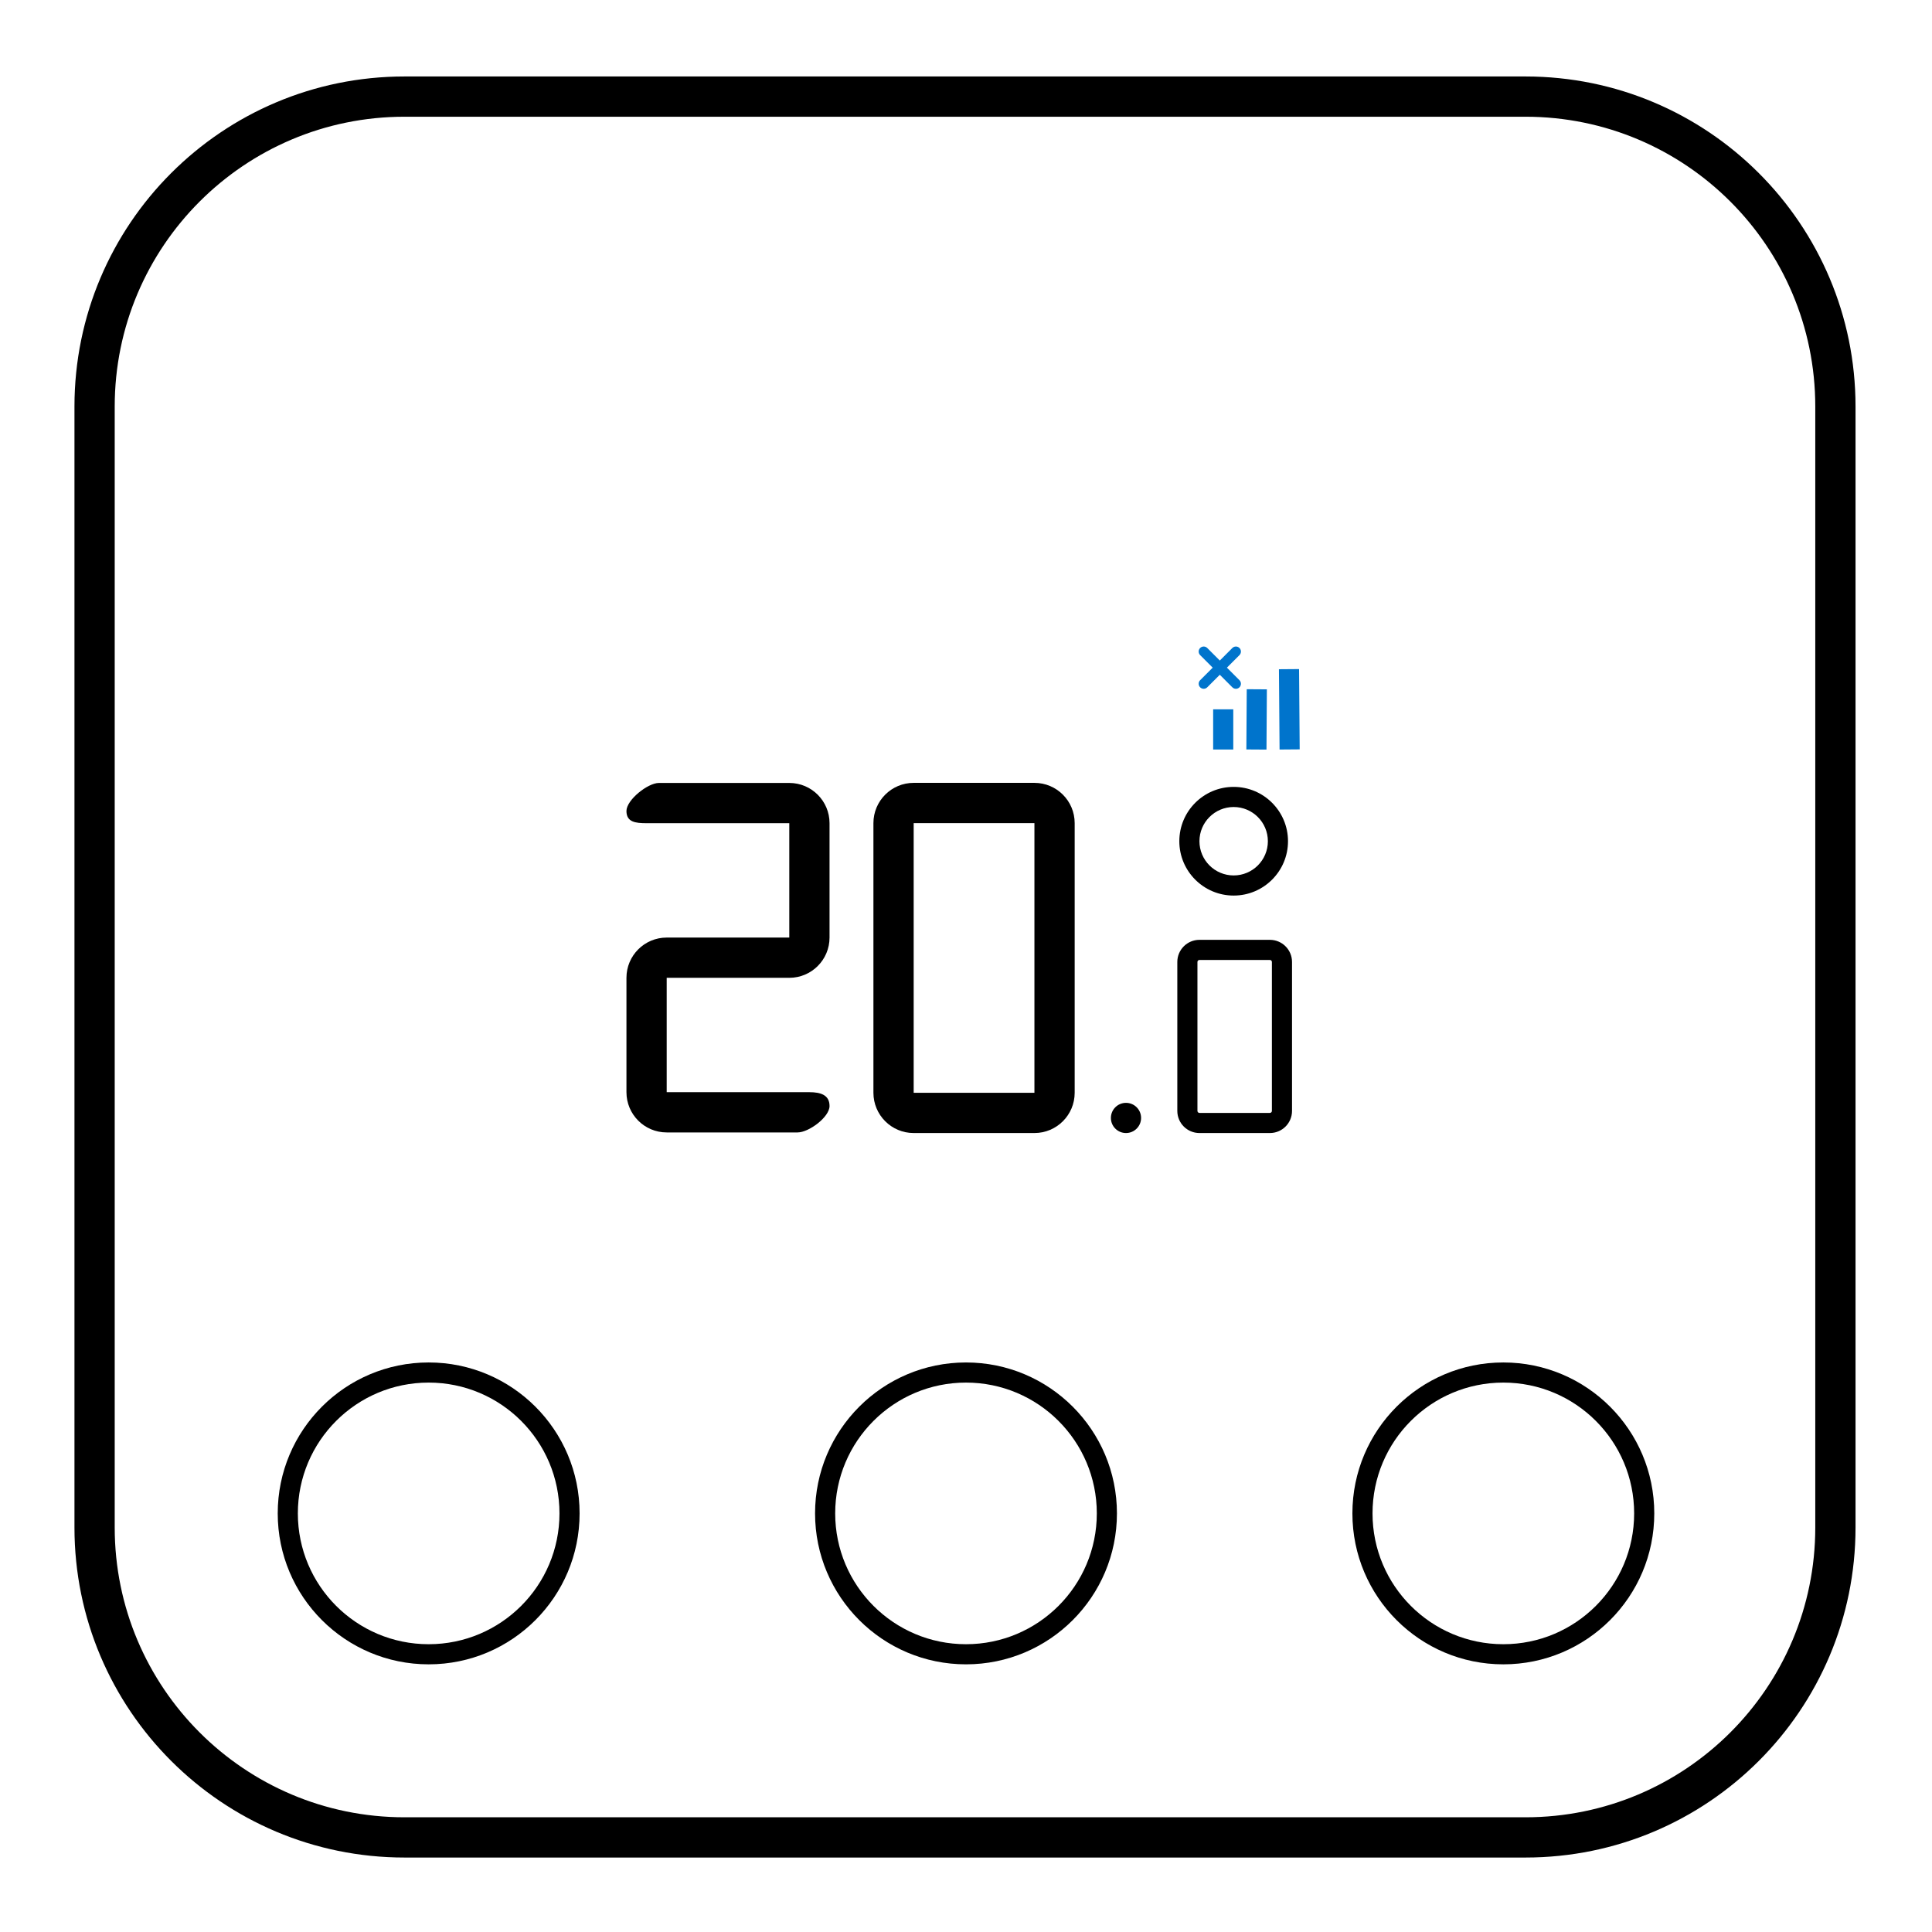 <?xml version="1.0" encoding="UTF-8"?>
<svg width="960px" height="960px" viewBox="0 0 960 960" version="1.1" xmlns="http://www.w3.org/2000/svg" xmlns:xlink="http://www.w3.org/1999/xlink">
    <title>com.tado / drivers / tado_x_device_thermostat/assets/pair</title>
    <style type="text/css">
        #pair {
        animation: fillpulse 8s infinite;
        }
        @keyframes fillpulse {
        0%, 20%, 40%, 60%, 80%, 100% {
        fill: #FFFFFF;
        }
        10%, 30%, 50%, 70%, 90% {
        fill: #0074CC;
        }
        }
    </style>
    <g id="com.tado-/-drivers-/-tado_x_device_thermostat" stroke="none" stroke-width="1" fill="none" fill-rule="evenodd">
        <path d="M613,391 C627.912,391 640,403.088 640,418 C640,432.912 627.912,445 613,445 C598.088,445 586,432.912 586,418 C586,403.088 598.088,391 613,391 Z M613,401 C603.611,401 596,408.611 596,418 C596,427.389 603.611,435 613,435 C622.389,435 630,427.389 630,418 C630,408.611 622.389,401 613,401 Z" id="Oval" fill="#000000"></path>
        <circle id="Oval" fill="#000000" transform="translate(559.5, 555.5) scale(-1, -1) translate(-559.5, -555.5)" cx="559.5" cy="555.5" r="7.5"></circle>
        <path d="M758,38 C848.575,38 922,111.425 922,202 L922,759 C922,849.575 848.575,923 758,923 L201,923 C110.425,923 37,849.575 37,759 L37,202 C37,111.425 110.425,38 201,38 L758,38 Z M758,58 L201,58 C121.471,58 57,122.471 57,202 L57,759 C57,838.529 121.471,903 201,903 L758,903 C837.529,903 902,838.529 902,759 L902,202 C902,122.471 837.529,58 758,58 Z" id="Rectangle" fill="#000000" fill-rule="nonzero"></path>
        <path d="M480,677 C521.421,677 555,710.579 555,752 C555,793.421 521.421,827 480,827 C438.579,827 405,793.421 405,752 C405,710.579 438.579,677 480,677 Z M480,687 C444.101,687 415,716.101 415,752 C415,787.899 444.101,817 480,817 C515.899,817 545,787.899 545,752 C545,716.101 515.899,687 480,687 Z" id="Oval" fill="#000000" fill-rule="nonzero"></path>
        <path d="M747,677 C788.421,677 822,710.579 822,752 C822,793.421 788.421,827 747,827 C705.579,827 672,793.421 672,752 C672,710.579 705.579,677 747,677 Z M747,687 C711.101,687 682,716.101 682,752 C682,787.899 711.101,817 747,817 C782.899,817 812,787.899 812,752 C812,716.101 782.899,687 747,687 Z" id="Oval" fill="#000000" fill-rule="nonzero"></path>
        <path d="M213,677 C254.421,677 288,710.579 288,752 C288,793.421 254.421,827 213,827 C171.579,827 138,793.421 138,752 C138,710.579 171.579,677 213,677 Z M213,687 C177.101,687 148,716.101 148,752 C148,787.899 177.101,817 213,817 C248.899,817 278,787.899 278,752 C278,716.101 248.899,687 213,687 Z" id="Oval" fill="#000000" fill-rule="nonzero"></path>
        <path d="M602.808,352.462 L602.808,372.433 L612.808,372.433 L612.808,352.462 L602.808,352.462 Z M619.5,342.468 L629.5,342.532 L629.308,372.465 L619.308,372.401 L619.5,342.468 Z M645.5,332.461 L645.808,372.356 L635.808,372.433 L635.5,332.539 L645.5,332.461 Z M596.345,321.986 C597.322,321.01 598.905,321.01 599.881,321.986 L606.113,328.219 L612.345,321.986 C613.322,321.01 614.905,321.01 615.881,321.986 C616.857,322.962 616.857,324.545 615.881,325.522 L609.648,331.754 L615.881,337.986 C616.815,338.92 616.855,340.409 616.003,341.391 L615.881,341.522 C614.905,342.498 613.322,342.498 612.345,341.522 L606.113,335.289 L599.881,341.522 C598.905,342.498 597.322,342.498 596.345,341.522 C595.369,340.545 595.369,338.962 596.345,337.986 L602.578,331.754 L596.345,325.522 C595.412,324.588 595.371,323.099 596.224,322.117 Z" id="pair" fill="#0074CC"></path>
        <path d="M392.193,389.041 C403.239,389.041 412.193,397.995 412.193,409.041 L412.193,465.871 C412.193,476.917 403.239,485.871 392.193,485.871 L331.28,485.871 L331.28,542.701 L402.193,542.701 C407.716,542.701 412.193,544.05 412.193,549.573 C412.193,555.096 401.866,562.701 396.344,562.701 L331.28,562.701 C320.234,562.701 311.28,553.746 311.28,542.701 L311.28,485.871 C311.28,474.825 320.234,465.871 331.28,465.871 L392.193,465.871 L392.193,409.041 L321.28,409.041 C315.757,409.041 311.28,408.512 311.28,402.989 C311.28,397.466 321.879,389.041 327.401,389.041 L392.193,389.041 Z" id="Path-627" fill="#000000"></path>
        <path d="M514,389 C525.046,389 534,397.954 534,409 L534,543 C534,554.046 525.046,563 514,563 L454,563 C442.954,563 434,554.046 434,543 L434,409 C434,397.954 442.954,389 454,389 L514,389 Z M514,409 L454,409 L454,543 L514,543 L514,409 Z" id="Rectangle" fill="#000000"></path>
        <path d="M631,467 C637.075,467 642,471.925 642,478 L642,552 C642,558.075 637.075,563 631,563 L596,563 C589.925,563 585,558.075 585,552 L585,478 C585,471.925 589.925,467 596,467 L631,467 Z M631,477 L596,477 C595.448,477 595,477.448 595,478 L595,552 C595,552.552 595.448,553 596,553 L631,553 C631.552,553 632,552.552 632,552 L632,478 C632,477.448 631.552,477 631,477 Z" id="Rectangle" fill="#000000"></path>
    </g>
</svg>
